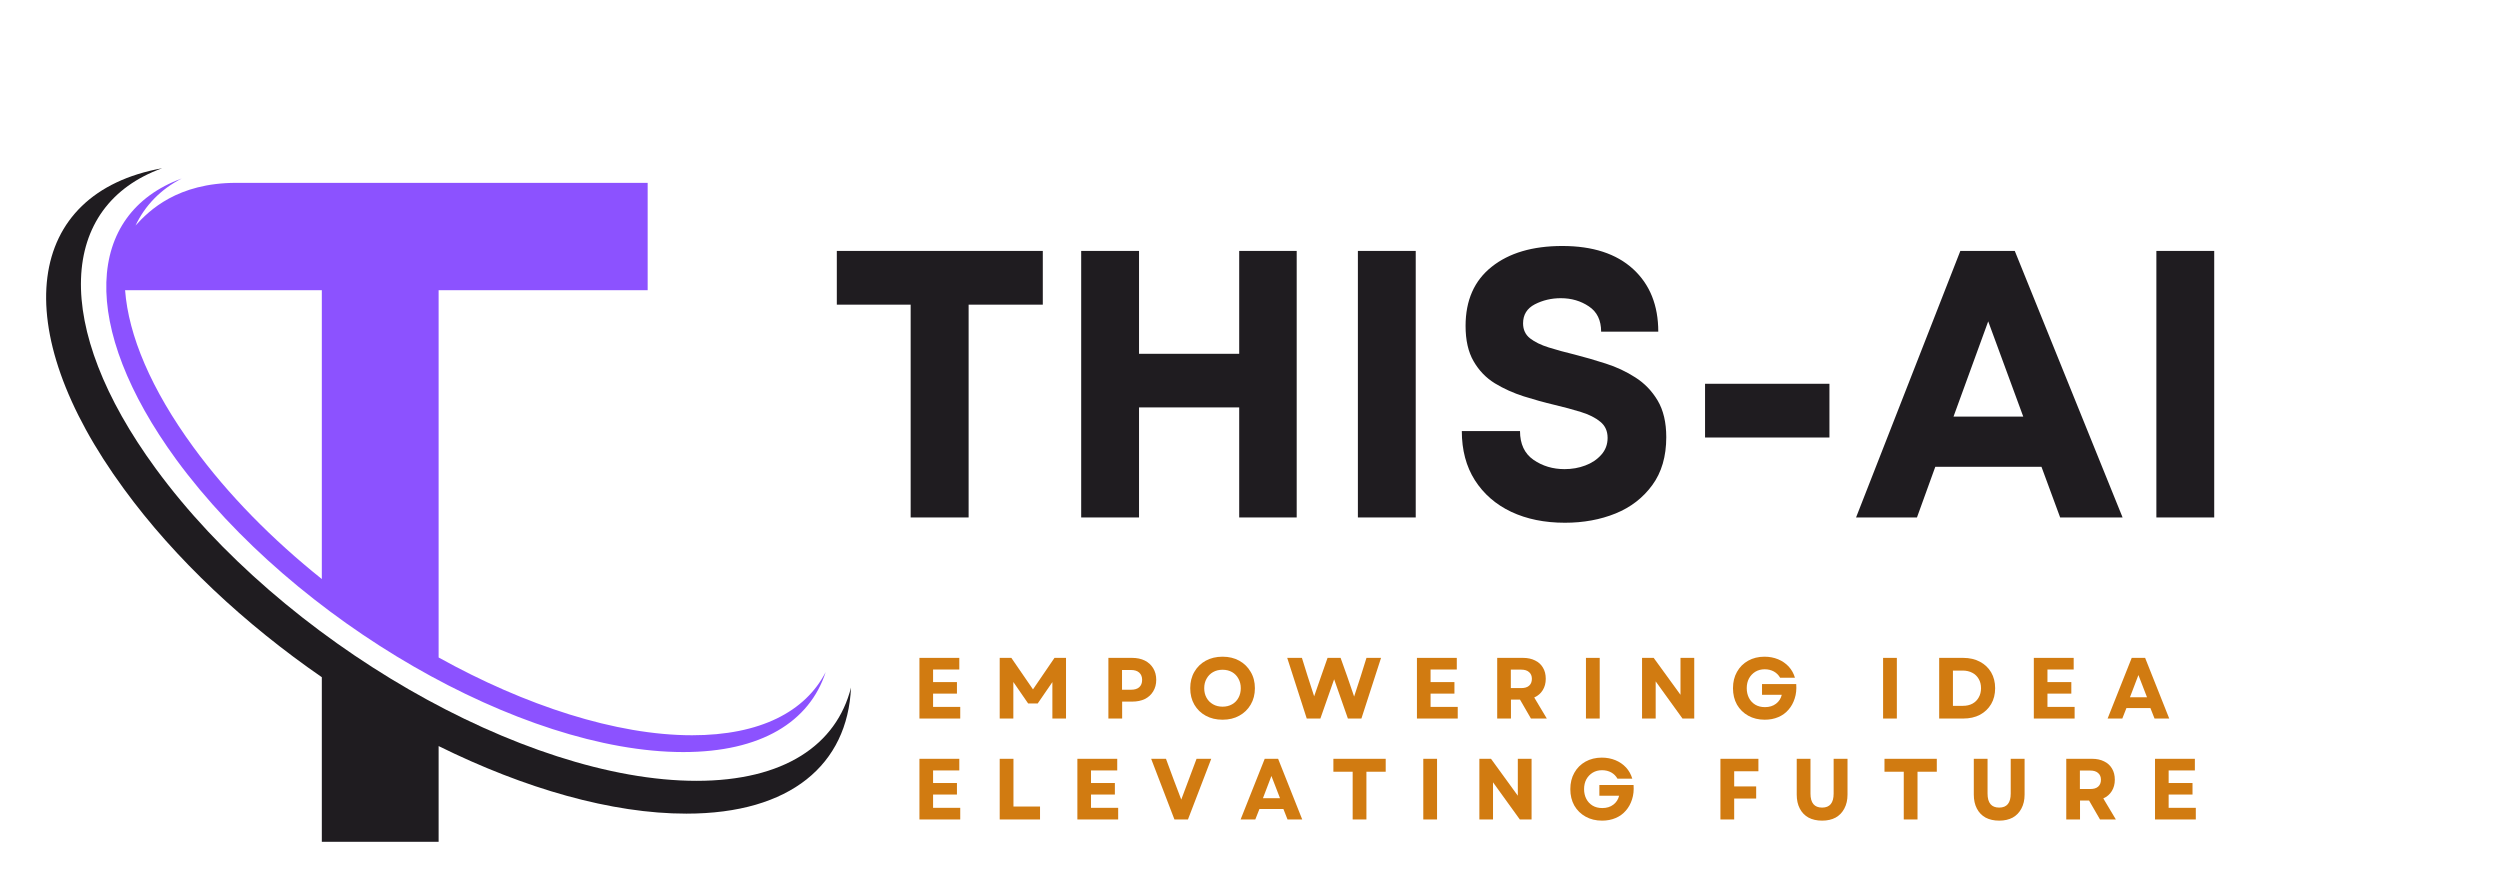 <svg xmlns="http://www.w3.org/2000/svg" xmlns:xlink="http://www.w3.org/1999/xlink" width="443" zoomAndPan="magnify" viewBox="0 0 332.25 116.25" height="155" preserveAspectRatio="xMidYMid meet" version="1.0"><defs><g/><clipPath id="8ca2a1dfba"><path d="M 6 22.359 L 113.215 22.359 L 113.215 111.781 L 6 111.781 Z M 6 22.359 " clip-rule="nonzero"/></clipPath></defs><g clip-path="url(#8ca2a1dfba)"><path fill="#1f1c20" d="M 58.293 99.152 L 58.293 111.875 L 42.77 111.875 L 42.77 90 C 32.562 82.949 23.281 74.324 16.465 64.969 C 0.715 43.484 3.406 25.637 21.551 22.359 C 7.805 27.312 6.824 43.324 20.699 62.277 C 37.461 85.203 69.672 103.773 92.57 103.773 C 104.18 103.773 111.168 99.02 113.098 91.375 C 112.645 101.578 105.098 108.133 91.223 108.133 C 81.281 108.141 69.703 104.793 58.293 99.152 Z M 58.293 99.152 " fill-opacity="1" fill-rule="evenodd"/></g><path fill="#8c52ff" d="M 42.77 38.57 L 16.625 38.57 C 17.078 44.578 20.074 51.727 25.707 59.434 C 30.328 65.766 36.203 71.703 42.77 76.953 Z M 18.012 29.973 C 19.812 27.973 23.582 24.301 31.391 24.301 L 86.074 24.301 L 86.074 38.57 L 58.293 38.57 L 58.293 87.379 C 69.801 93.77 81.879 97.715 91.98 97.715 C 101.035 97.715 107.043 94.57 109.73 89.32 C 107.598 95.914 101.164 99.949 90.809 99.949 C 69.328 99.949 39.18 82.566 23.43 61.082 C 10.477 43.332 11.355 28.418 24.148 23.723 C 21.316 25.18 19.254 27.344 18.012 29.973 Z M 18.012 29.973 " fill-opacity="1" fill-rule="evenodd"/><g fill="#d17b11" fill-opacity="1"><g transform="translate(121.225, 95.494)"><g><path d="M 0.969 0 L 0.969 -8.062 L 6.266 -8.062 L 6.266 -6.516 L 2.781 -6.516 L 2.781 -4.844 L 5.953 -4.844 L 5.953 -3.312 L 2.781 -3.312 L 2.781 -1.547 L 6.391 -1.547 L 6.391 0 Z M 0.969 0 "/></g></g></g><g fill="#d17b11" fill-opacity="1"><g transform="translate(131.892, 95.494)"><g><path d="M 0.969 0 L 0.969 -8.062 L 2.516 -8.062 L 5.391 -3.875 L 8.25 -8.062 L 9.781 -8.062 L 9.781 0 L 7.969 0 L 7.969 -4.844 L 6.016 -2 L 4.75 -2 L 2.781 -4.859 L 2.781 0 Z M 0.969 0 "/></g></g></g><g fill="#d17b11" fill-opacity="1"><g transform="translate(146.336, 95.494)"><g><path d="M 0.969 0 L 0.969 -8.062 L 4.125 -8.062 C 4.77 -8.062 5.332 -7.941 5.812 -7.703 C 6.289 -7.461 6.66 -7.125 6.922 -6.688 C 7.191 -6.25 7.328 -5.734 7.328 -5.141 C 7.328 -4.555 7.191 -4.047 6.922 -3.609 C 6.66 -3.172 6.289 -2.832 5.812 -2.594 C 5.332 -2.363 4.77 -2.25 4.125 -2.25 L 2.797 -2.25 L 2.797 0 Z M 2.781 -3.828 L 3.969 -3.828 C 4.445 -3.828 4.812 -3.938 5.062 -4.156 C 5.32 -4.383 5.453 -4.711 5.453 -5.141 C 5.453 -5.555 5.32 -5.879 5.062 -6.109 C 4.812 -6.336 4.445 -6.453 3.969 -6.453 L 2.781 -6.453 Z M 2.781 -3.828 "/></g></g></g><g fill="#d17b11" fill-opacity="1"><g transform="translate(157.682, 95.494)"><g><path d="M 4.797 0.156 C 3.953 0.156 3.207 -0.02 2.562 -0.375 C 1.914 -0.727 1.41 -1.219 1.047 -1.844 C 0.68 -2.477 0.5 -3.207 0.5 -4.031 C 0.5 -4.852 0.68 -5.578 1.047 -6.203 C 1.41 -6.836 1.914 -7.332 2.562 -7.688 C 3.207 -8.039 3.953 -8.219 4.797 -8.219 C 5.641 -8.219 6.379 -8.039 7.016 -7.688 C 7.66 -7.332 8.164 -6.836 8.531 -6.203 C 8.906 -5.578 9.094 -4.852 9.094 -4.031 C 9.094 -3.207 8.906 -2.477 8.531 -1.844 C 8.164 -1.219 7.66 -0.727 7.016 -0.375 C 6.379 -0.02 5.641 0.156 4.797 0.156 Z M 2.359 -4.031 C 2.359 -3.551 2.461 -3.125 2.672 -2.75 C 2.879 -2.383 3.164 -2.098 3.531 -1.891 C 3.895 -1.68 4.316 -1.578 4.797 -1.578 C 5.273 -1.578 5.695 -1.68 6.062 -1.891 C 6.426 -2.098 6.707 -2.383 6.906 -2.75 C 7.113 -3.125 7.219 -3.551 7.219 -4.031 C 7.219 -4.508 7.113 -4.93 6.906 -5.297 C 6.707 -5.672 6.426 -5.961 6.062 -6.172 C 5.695 -6.379 5.273 -6.484 4.797 -6.484 C 4.316 -6.484 3.895 -6.379 3.531 -6.172 C 3.164 -5.961 2.879 -5.672 2.672 -5.297 C 2.461 -4.93 2.359 -4.508 2.359 -4.031 Z M 2.359 -4.031 "/></g></g></g><g fill="#d17b11" fill-opacity="1"><g transform="translate(170.963, 95.494)"><g><path d="M 2.703 0 L 0.109 -8.062 L 2.062 -8.062 L 2.828 -5.609 L 3.688 -2.953 L 4.609 -5.609 L 5.469 -8.062 L 7.203 -8.062 L 8.078 -5.609 L 9 -2.922 L 9.875 -5.609 L 10.641 -8.062 L 12.578 -8.062 L 9.969 0 L 8.172 0 L 6.344 -5.219 L 4.516 0 Z M 2.703 0 "/></g></g></g><g fill="#d17b11" fill-opacity="1"><g transform="translate(187.342, 95.494)"><g><path d="M 0.969 0 L 0.969 -8.062 L 6.266 -8.062 L 6.266 -6.516 L 2.781 -6.516 L 2.781 -4.844 L 5.953 -4.844 L 5.953 -3.312 L 2.781 -3.312 L 2.781 -1.547 L 6.391 -1.547 L 6.391 0 Z M 0.969 0 "/></g></g></g><g fill="#d17b11" fill-opacity="1"><g transform="translate(198.009, 95.494)"><g><path d="M 0.969 0 L 0.969 -8.062 L 4.406 -8.062 C 5.02 -8.062 5.551 -7.945 6 -7.719 C 6.457 -7.5 6.805 -7.18 7.047 -6.766 C 7.297 -6.359 7.422 -5.863 7.422 -5.281 C 7.422 -4.695 7.285 -4.191 7.016 -3.766 C 6.754 -3.336 6.379 -3.016 5.891 -2.797 L 7.562 0 L 5.453 0 L 4 -2.516 L 2.797 -2.516 L 2.797 0 Z M 2.781 -4.047 L 4.172 -4.047 C 4.617 -4.047 4.961 -4.148 5.203 -4.359 C 5.453 -4.578 5.578 -4.883 5.578 -5.281 C 5.578 -5.664 5.453 -5.961 5.203 -6.172 C 4.961 -6.391 4.617 -6.5 4.172 -6.5 L 2.781 -6.5 Z M 2.781 -4.047 "/></g></g></g><g fill="#d17b11" fill-opacity="1"><g transform="translate(209.804, 95.494)"><g><path d="M 0.969 0 L 0.969 -8.062 L 2.797 -8.062 L 2.797 0 Z M 0.969 0 "/></g></g></g><g fill="#d17b11" fill-opacity="1"><g transform="translate(217.259, 95.494)"><g><path d="M 0.969 0 L 0.969 -8.062 L 2.516 -8.062 L 6.078 -3.156 L 6.078 -8.062 L 7.906 -8.062 L 7.906 0 L 6.344 0 L 2.781 -4.938 L 2.781 0 Z M 0.969 0 "/></g></g></g><g fill="#d17b11" fill-opacity="1"><g transform="translate(229.814, 95.494)"><g><path d="M 4.719 0.156 C 3.895 0.156 3.164 -0.02 2.531 -0.375 C 1.895 -0.727 1.395 -1.219 1.031 -1.844 C 0.676 -2.477 0.5 -3.207 0.5 -4.031 C 0.5 -4.852 0.676 -5.578 1.031 -6.203 C 1.383 -6.836 1.879 -7.332 2.516 -7.688 C 3.148 -8.039 3.875 -8.219 4.688 -8.219 C 5.344 -8.219 5.945 -8.102 6.5 -7.875 C 7.051 -7.645 7.52 -7.32 7.906 -6.906 C 8.289 -6.488 8.566 -5.992 8.734 -5.422 L 6.766 -5.422 C 6.566 -5.773 6.289 -6.051 5.938 -6.25 C 5.582 -6.445 5.176 -6.547 4.719 -6.547 C 4.25 -6.547 3.832 -6.438 3.469 -6.219 C 3.113 -6 2.832 -5.703 2.625 -5.328 C 2.426 -4.953 2.328 -4.52 2.328 -4.031 C 2.328 -3.551 2.426 -3.117 2.625 -2.734 C 2.82 -2.359 3.098 -2.062 3.453 -1.844 C 3.816 -1.625 4.25 -1.516 4.75 -1.516 C 5.332 -1.516 5.82 -1.664 6.219 -1.969 C 6.613 -2.27 6.867 -2.664 6.984 -3.156 L 4.359 -3.156 L 4.359 -4.578 L 8.906 -4.578 C 8.957 -3.879 8.891 -3.242 8.703 -2.672 C 8.523 -2.098 8.25 -1.598 7.875 -1.172 C 7.508 -0.742 7.055 -0.414 6.516 -0.188 C 5.984 0.039 5.383 0.156 4.719 0.156 Z M 4.719 0.156 "/></g></g></g><g fill="#d17b11" fill-opacity="1"><g transform="translate(242.899, 95.494)"><g/></g></g><g fill="#d17b11" fill-opacity="1"><g transform="translate(249.294, 95.494)"><g><path d="M 0.969 0 L 0.969 -8.062 L 2.797 -8.062 L 2.797 0 Z M 0.969 0 "/></g></g></g><g fill="#d17b11" fill-opacity="1"><g transform="translate(256.748, 95.494)"><g><path d="M 0.969 0 L 0.969 -8.062 L 4.156 -8.062 C 5.008 -8.062 5.754 -7.891 6.391 -7.547 C 7.023 -7.211 7.52 -6.742 7.875 -6.141 C 8.227 -5.535 8.406 -4.832 8.406 -4.031 C 8.406 -3.227 8.227 -2.523 7.875 -1.922 C 7.52 -1.316 7.023 -0.844 6.391 -0.5 C 5.754 -0.164 5.008 0 4.156 0 Z M 2.797 -1.688 L 4.125 -1.688 C 4.602 -1.688 5.02 -1.781 5.375 -1.969 C 5.738 -2.164 6.02 -2.441 6.219 -2.797 C 6.426 -3.148 6.531 -3.562 6.531 -4.031 C 6.531 -4.508 6.426 -4.922 6.219 -5.266 C 6.02 -5.617 5.738 -5.891 5.375 -6.078 C 5.008 -6.273 4.582 -6.375 4.094 -6.375 L 2.797 -6.375 Z M 2.797 -1.688 "/></g></g></g><g fill="#d17b11" fill-opacity="1"><g transform="translate(269.326, 95.494)"><g><path d="M 0.969 0 L 0.969 -8.062 L 6.266 -8.062 L 6.266 -6.516 L 2.781 -6.516 L 2.781 -4.844 L 5.953 -4.844 L 5.953 -3.312 L 2.781 -3.312 L 2.781 -1.547 L 6.391 -1.547 L 6.391 0 Z M 0.969 0 "/></g></g></g><g fill="#d17b11" fill-opacity="1"><g transform="translate(279.993, 95.494)"><g><path d="M 0.109 0 L 3.312 -8.062 L 5.094 -8.062 L 8.297 0 L 6.344 0 L 5.797 -1.391 L 2.609 -1.391 L 2.062 0 Z M 3.078 -2.828 L 5.344 -2.828 L 4.203 -5.781 Z M 3.078 -2.828 "/></g></g></g><g fill="#d17b11" fill-opacity="1"><g transform="translate(121.225, 108.907)"><g><path d="M 0.969 0 L 0.969 -8.062 L 6.266 -8.062 L 6.266 -6.516 L 2.781 -6.516 L 2.781 -4.844 L 5.953 -4.844 L 5.953 -3.312 L 2.781 -3.312 L 2.781 -1.547 L 6.391 -1.547 L 6.391 0 Z M 0.969 0 "/></g></g></g><g fill="#d17b11" fill-opacity="1"><g transform="translate(131.892, 108.907)"><g><path d="M 0.969 0 L 0.969 -8.062 L 2.797 -8.062 L 2.797 -1.719 L 6.328 -1.719 L 6.328 0 Z M 0.969 0 "/></g></g></g><g fill="#d17b11" fill-opacity="1"><g transform="translate(142.214, 108.907)"><g><path d="M 0.969 0 L 0.969 -8.062 L 6.266 -8.062 L 6.266 -6.516 L 2.781 -6.516 L 2.781 -4.844 L 5.953 -4.844 L 5.953 -3.312 L 2.781 -3.312 L 2.781 -1.547 L 6.391 -1.547 L 6.391 0 Z M 0.969 0 "/></g></g></g><g fill="#d17b11" fill-opacity="1"><g transform="translate(152.88, 108.907)"><g><path d="M 3.203 0 L 0.109 -8.062 L 2.078 -8.062 L 3.141 -5.188 L 4.109 -2.641 L 6.141 -8.062 L 8.094 -8.062 L 5 0 Z M 3.203 0 "/></g></g></g><g fill="#d17b11" fill-opacity="1"><g transform="translate(164.768, 108.907)"><g><path d="M 0.109 0 L 3.312 -8.062 L 5.094 -8.062 L 8.297 0 L 6.344 0 L 5.797 -1.391 L 2.609 -1.391 L 2.062 0 Z M 3.078 -2.828 L 5.344 -2.828 L 4.203 -5.781 Z M 3.078 -2.828 "/></g></g></g><g fill="#d17b11" fill-opacity="1"><g transform="translate(176.863, 108.907)"><g><path d="M 2.906 0 L 2.906 -6.344 L 0.344 -6.344 L 0.344 -8.062 L 7.297 -8.062 L 7.297 -6.344 L 4.734 -6.344 L 4.734 0 Z M 2.906 0 "/></g></g></g><g fill="#d17b11" fill-opacity="1"><g transform="translate(188.186, 108.907)"><g><path d="M 0.969 0 L 0.969 -8.062 L 2.797 -8.062 L 2.797 0 Z M 0.969 0 "/></g></g></g><g fill="#d17b11" fill-opacity="1"><g transform="translate(195.64, 108.907)"><g><path d="M 0.969 0 L 0.969 -8.062 L 2.516 -8.062 L 6.078 -3.156 L 6.078 -8.062 L 7.906 -8.062 L 7.906 0 L 6.344 0 L 2.781 -4.938 L 2.781 0 Z M 0.969 0 "/></g></g></g><g fill="#d17b11" fill-opacity="1"><g transform="translate(208.196, 108.907)"><g><path d="M 4.719 0.156 C 3.895 0.156 3.164 -0.02 2.531 -0.375 C 1.895 -0.727 1.395 -1.219 1.031 -1.844 C 0.676 -2.477 0.5 -3.207 0.5 -4.031 C 0.5 -4.852 0.676 -5.578 1.031 -6.203 C 1.383 -6.836 1.879 -7.332 2.516 -7.688 C 3.148 -8.039 3.875 -8.219 4.688 -8.219 C 5.344 -8.219 5.945 -8.102 6.5 -7.875 C 7.051 -7.645 7.52 -7.32 7.906 -6.906 C 8.289 -6.488 8.566 -5.992 8.734 -5.422 L 6.766 -5.422 C 6.566 -5.773 6.289 -6.051 5.938 -6.25 C 5.582 -6.445 5.176 -6.547 4.719 -6.547 C 4.25 -6.547 3.832 -6.438 3.469 -6.219 C 3.113 -6 2.832 -5.703 2.625 -5.328 C 2.426 -4.953 2.328 -4.52 2.328 -4.031 C 2.328 -3.551 2.426 -3.117 2.625 -2.734 C 2.82 -2.359 3.098 -2.062 3.453 -1.844 C 3.816 -1.625 4.25 -1.516 4.75 -1.516 C 5.332 -1.516 5.82 -1.664 6.219 -1.969 C 6.613 -2.27 6.867 -2.664 6.984 -3.156 L 4.359 -3.156 L 4.359 -4.578 L 8.906 -4.578 C 8.957 -3.879 8.891 -3.242 8.703 -2.672 C 8.523 -2.098 8.25 -1.598 7.875 -1.172 C 7.508 -0.742 7.055 -0.414 6.516 -0.188 C 5.984 0.039 5.383 0.156 4.719 0.156 Z M 4.719 0.156 "/></g></g></g><g fill="#d17b11" fill-opacity="1"><g transform="translate(221.281, 108.907)"><g/></g></g><g fill="#d17b11" fill-opacity="1"><g transform="translate(227.676, 108.907)"><g><path d="M 0.969 0 L 0.969 -8.062 L 6.016 -8.062 L 6.016 -6.406 L 2.797 -6.406 L 2.797 -4.391 L 5.719 -4.391 L 5.719 -2.781 L 2.797 -2.781 L 2.797 0 Z M 0.969 0 "/></g></g></g><g fill="#d17b11" fill-opacity="1"><g transform="translate(237.894, 108.907)"><g><path d="M 4.266 0.156 C 3.566 0.156 2.961 0.02 2.453 -0.25 C 1.953 -0.531 1.566 -0.93 1.297 -1.453 C 1.023 -1.973 0.891 -2.594 0.891 -3.312 L 0.891 -8.062 L 2.719 -8.062 L 2.719 -3.438 C 2.719 -2.195 3.234 -1.578 4.266 -1.578 C 5.285 -1.578 5.797 -2.195 5.797 -3.438 L 5.797 -8.062 L 7.641 -8.062 L 7.641 -3.312 C 7.641 -2.594 7.5 -1.973 7.219 -1.453 C 6.945 -0.93 6.562 -0.531 6.062 -0.25 C 5.562 0.02 4.961 0.156 4.266 0.156 Z M 4.266 0.156 "/></g></g></g><g fill="#d17b11" fill-opacity="1"><g transform="translate(250.104, 108.907)"><g><path d="M 2.906 0 L 2.906 -6.344 L 0.344 -6.344 L 0.344 -8.062 L 7.297 -8.062 L 7.297 -6.344 L 4.734 -6.344 L 4.734 0 Z M 2.906 0 "/></g></g></g><g fill="#d17b11" fill-opacity="1"><g transform="translate(261.427, 108.907)"><g><path d="M 4.266 0.156 C 3.566 0.156 2.961 0.02 2.453 -0.25 C 1.953 -0.531 1.566 -0.93 1.297 -1.453 C 1.023 -1.973 0.891 -2.594 0.891 -3.312 L 0.891 -8.062 L 2.719 -8.062 L 2.719 -3.438 C 2.719 -2.195 3.234 -1.578 4.266 -1.578 C 5.285 -1.578 5.797 -2.195 5.797 -3.438 L 5.797 -8.062 L 7.641 -8.062 L 7.641 -3.312 C 7.641 -2.594 7.5 -1.973 7.219 -1.453 C 6.945 -0.93 6.562 -0.531 6.062 -0.25 C 5.562 0.02 4.961 0.156 4.266 0.156 Z M 4.266 0.156 "/></g></g></g><g fill="#d17b11" fill-opacity="1"><g transform="translate(273.637, 108.907)"><g><path d="M 0.969 0 L 0.969 -8.062 L 4.406 -8.062 C 5.02 -8.062 5.551 -7.945 6 -7.719 C 6.457 -7.5 6.805 -7.18 7.047 -6.766 C 7.297 -6.359 7.422 -5.863 7.422 -5.281 C 7.422 -4.695 7.285 -4.191 7.016 -3.766 C 6.754 -3.336 6.379 -3.016 5.891 -2.797 L 7.562 0 L 5.453 0 L 4 -2.516 L 2.797 -2.516 L 2.797 0 Z M 2.781 -4.047 L 4.172 -4.047 C 4.617 -4.047 4.961 -4.148 5.203 -4.359 C 5.453 -4.578 5.578 -4.883 5.578 -5.281 C 5.578 -5.664 5.453 -5.961 5.203 -6.172 C 4.961 -6.391 4.617 -6.5 4.172 -6.5 L 2.781 -6.5 Z M 2.781 -4.047 "/></g></g></g><g fill="#d17b11" fill-opacity="1"><g transform="translate(285.432, 108.907)"><g><path d="M 0.969 0 L 0.969 -8.062 L 6.266 -8.062 L 6.266 -6.516 L 2.781 -6.516 L 2.781 -4.844 L 5.953 -4.844 L 5.953 -3.312 L 2.781 -3.312 L 2.781 -1.547 L 6.391 -1.547 L 6.391 0 Z M 0.969 0 "/></g></g></g><g fill="#d17b11" fill-opacity="1"><g transform="translate(296.101, 108.907)"><g/></g></g><g fill="#1f1c20" fill-opacity="1"><g transform="translate(110.104, 68.77)"><g><path d="M 28.484 -35.422 L 28.484 -28.281 L 18.625 -28.281 L 18.625 0 L 10.922 0 L 10.922 -28.281 L 1.109 -28.281 L 1.109 -35.422 Z M 28.484 -35.422 "/></g></g></g><g fill="#1f1c20" fill-opacity="1"><g transform="translate(139.643, 68.77)"><g><path d="M 25.047 -35.422 L 32.688 -35.422 L 32.688 0 L 25.047 0 L 25.047 -14.625 L 11.734 -14.625 L 11.734 0 L 4.047 0 L 4.047 -35.422 L 11.734 -35.422 L 11.734 -21.75 L 25.047 -21.75 Z M 25.047 -35.422 "/></g></g></g><g fill="#1f1c20" fill-opacity="1"><g transform="translate(176.416, 68.77)"><g><path d="M 4.047 0 L 4.047 -35.422 L 11.734 -35.422 L 11.734 0 Z M 4.047 0 "/></g></g></g><g fill="#1f1c20" fill-opacity="1"><g transform="translate(192.197, 68.77)"><g><path d="M 15.781 0.703 C 13.082 0.703 10.703 0.219 8.641 -0.75 C 6.586 -1.727 4.977 -3.129 3.812 -4.953 C 2.656 -6.773 2.078 -8.953 2.078 -11.484 L 9.812 -11.484 C 9.812 -9.766 10.41 -8.488 11.609 -7.656 C 12.805 -6.832 14.18 -6.422 15.734 -6.422 C 16.711 -6.422 17.629 -6.582 18.484 -6.906 C 19.348 -7.227 20.055 -7.703 20.609 -8.328 C 21.172 -8.953 21.453 -9.703 21.453 -10.578 C 21.453 -11.484 21.129 -12.195 20.484 -12.719 C 19.848 -13.25 18.988 -13.68 17.906 -14.016 C 16.832 -14.348 15.656 -14.664 14.375 -14.969 C 13.051 -15.281 11.695 -15.656 10.312 -16.094 C 8.938 -16.531 7.656 -17.109 6.469 -17.828 C 5.289 -18.555 4.348 -19.535 3.641 -20.766 C 2.93 -21.992 2.578 -23.555 2.578 -25.453 C 2.578 -28.859 3.734 -31.477 6.047 -33.312 C 8.359 -35.156 11.488 -36.078 15.438 -36.078 C 19.477 -36.078 22.613 -35.055 24.844 -33.016 C 27.07 -30.973 28.188 -28.195 28.188 -24.688 L 20.594 -24.688 C 20.594 -26.207 20.051 -27.328 18.969 -28.047 C 17.895 -28.773 16.648 -29.141 15.234 -29.141 C 13.984 -29.141 12.832 -28.867 11.781 -28.328 C 10.738 -27.785 10.219 -26.941 10.219 -25.797 C 10.219 -24.953 10.531 -24.285 11.156 -23.797 C 11.781 -23.316 12.602 -22.914 13.625 -22.594 C 14.656 -22.27 15.797 -21.957 17.047 -21.656 C 18.398 -21.312 19.785 -20.91 21.203 -20.453 C 22.617 -20.004 23.93 -19.391 25.141 -18.609 C 26.359 -17.836 27.348 -16.812 28.109 -15.531 C 28.867 -14.25 29.25 -12.629 29.25 -10.672 C 29.25 -8.109 28.629 -5.984 27.391 -4.297 C 26.16 -2.609 24.535 -1.352 22.516 -0.531 C 20.492 0.289 18.25 0.703 15.781 0.703 Z M 15.781 0.703 "/></g></g></g><g fill="#1f1c20" fill-opacity="1"><g transform="translate(223.507, 68.77)"><g><path d="M 3.094 -10.625 L 3.094 -17.766 L 19.625 -17.766 L 19.625 -10.625 Z M 3.094 -10.625 "/></g></g></g><g fill="#1f1c20" fill-opacity="1"><g transform="translate(246.217, 68.77)"><g><path d="M 27.578 0 L 25.094 -6.734 L 10.984 -6.734 L 8.547 0 L 0.453 0 L 14.312 -35.422 L 21.547 -35.422 L 35.875 0 Z M 18.016 -26.062 L 13.406 -13.406 L 22.672 -13.406 Z M 18.016 -26.062 "/></g></g></g><g fill="#1f1c20" fill-opacity="1"><g transform="translate(282.535, 68.77)"><g><path d="M 4.047 0 L 4.047 -35.422 L 11.734 -35.422 L 11.734 0 Z M 4.047 0 "/></g></g></g></svg>